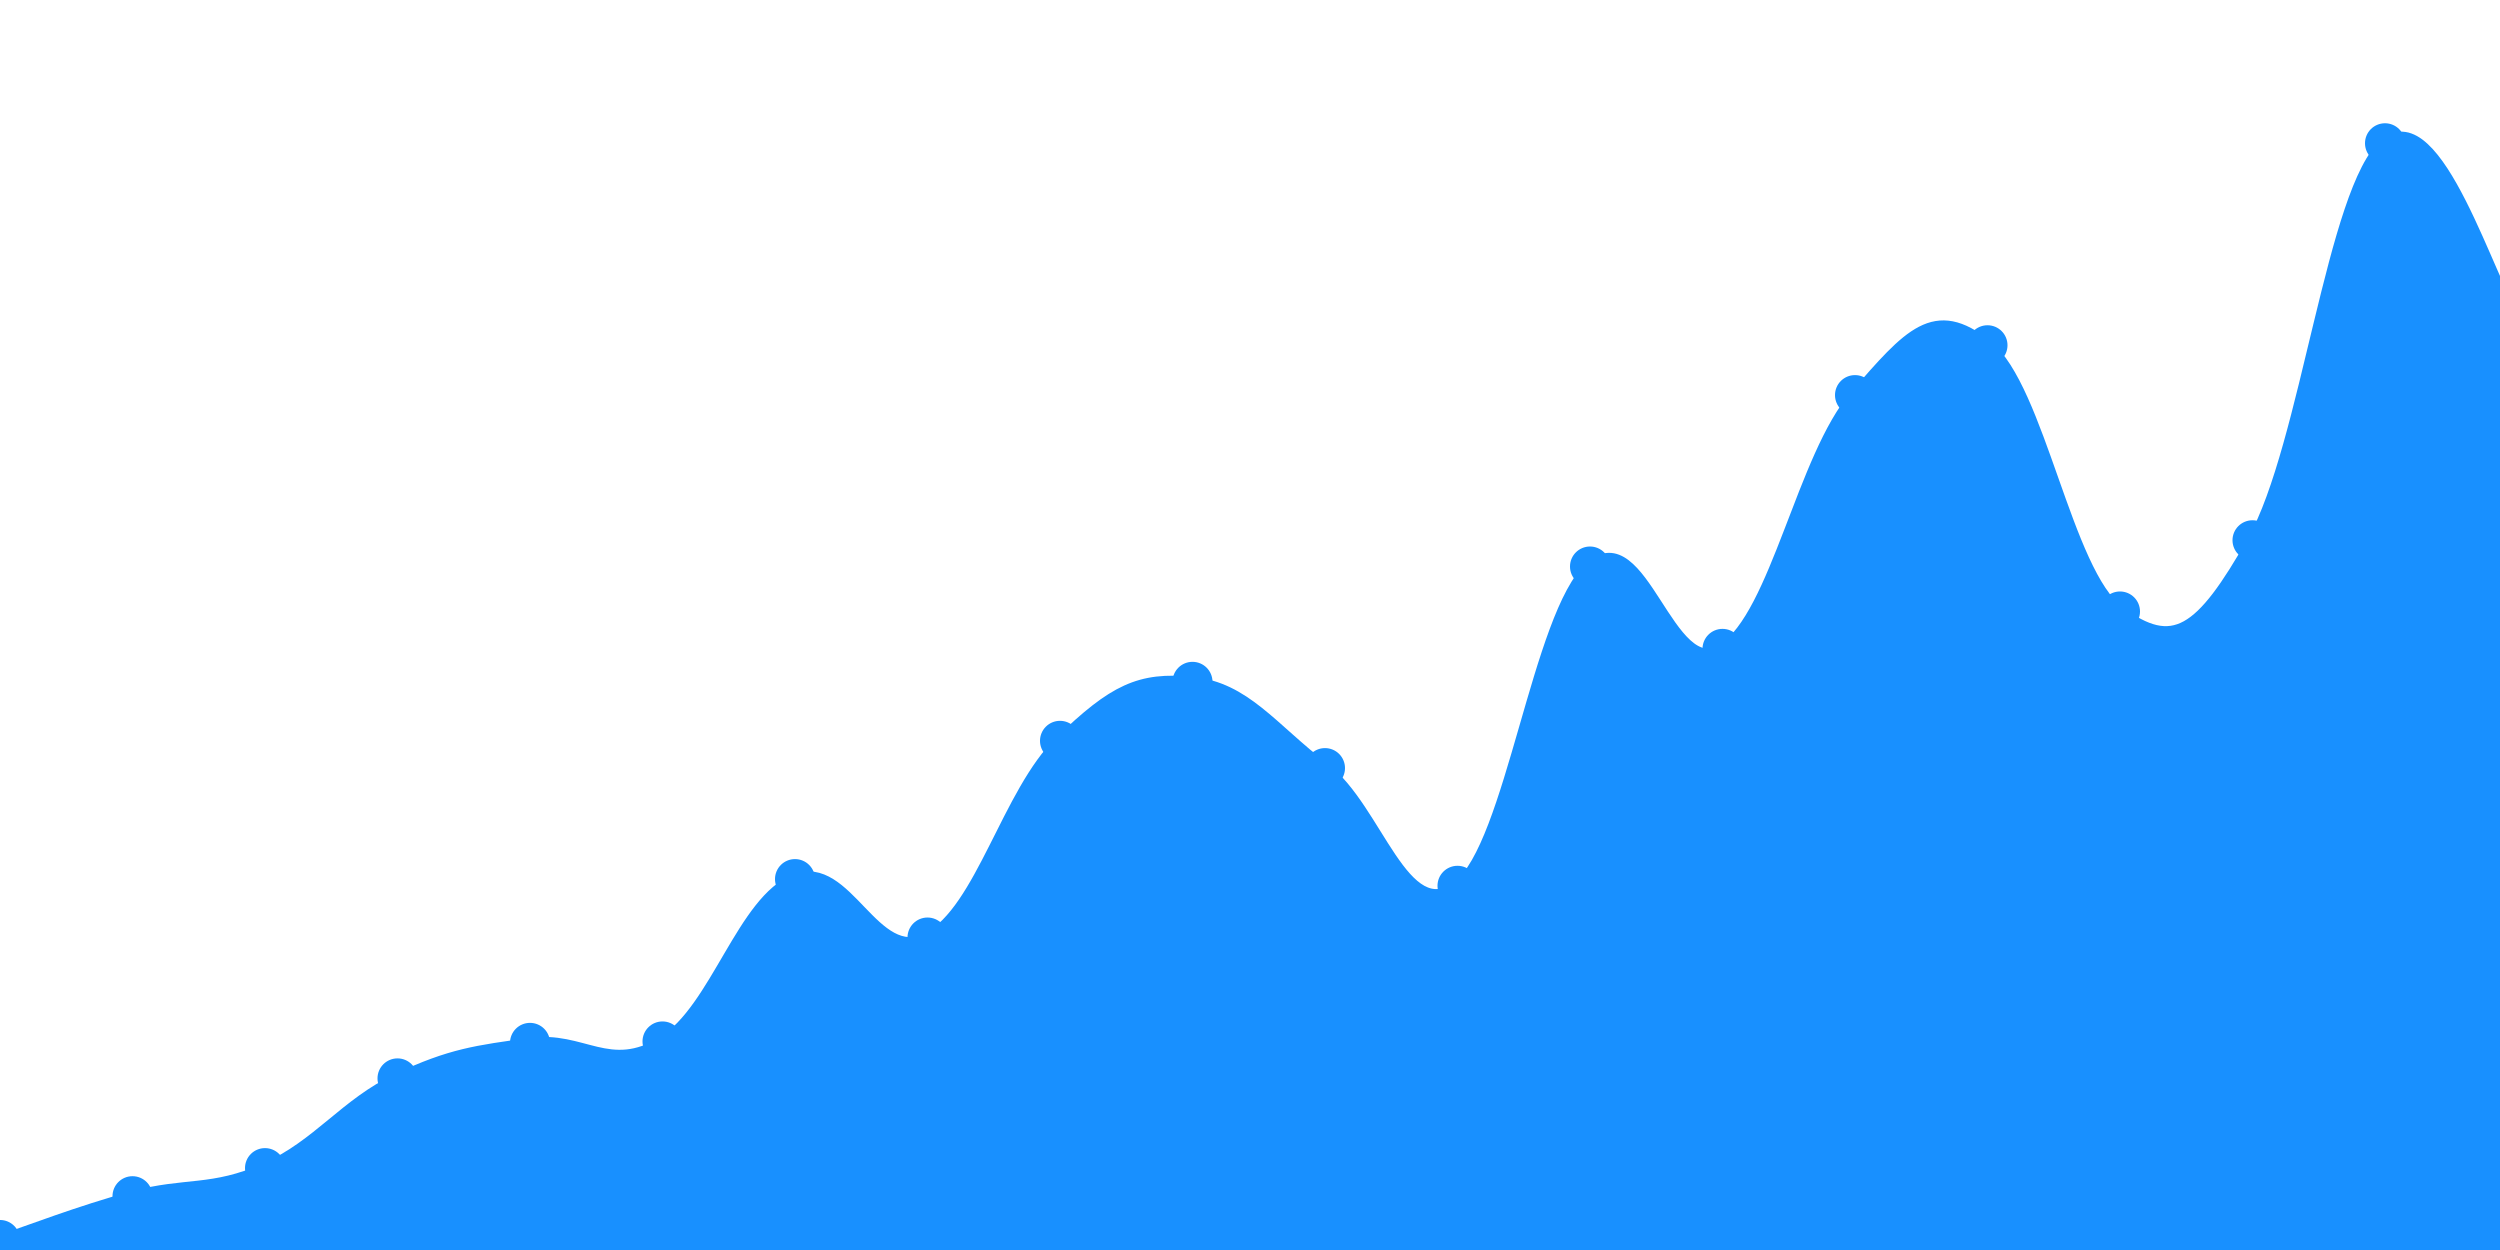 <svg
  id="chart"
  width="1000"
  height="500"
  viewBox="0 0 1000 500"
  xmlns="http://www.w3.org/2000/svg"
>
  
  <path d="M 0,495.991 C 10.6,492.489 31.8,484.23 53,478.48 C 74.2,472.731 84.8,476.668 106,467.243 C 127.2,457.817 137.8,441.373 159,431.354 C 180.2,421.335 190.8,420.103 212,417.148 C 233.2,414.192 243.8,429.679 265,416.576 C 286.2,403.474 296.8,359.95 318,351.636 C 339.2,343.323 349.8,386.07 371,375.009 C 392.2,363.947 402.8,316.784 424,296.329 C 445.2,275.874 455.8,270.552 477,272.734 C 498.2,274.915 508.8,290.921 530,307.238 C 551.2,323.554 561.8,370.444 583,354.317 C 604.2,338.191 614.8,245.557 636,226.604 C 657.2,207.65 667.8,273.261 689,259.548 C 710.2,245.836 720.8,182.331 742,158.041 C 763.2,133.752 773.8,120.792 795,138.102 C 816.2,155.411 826.8,228.991 848,244.59 C 869.2,260.19 879.8,253.558 901,216.101 C 922.2,178.644 932.8,74.786 954,57.304 C 975.2,39.822 996.4,114.413 1007,128.69,L 1000 500,L 0 500Z" fill="#1890ff1a" />
  <path d="M 0,495.991 C 10.6,492.489 31.8,484.23 53,478.48 C 74.2,472.731 84.8,476.668 106,467.243 C 127.2,457.817 137.8,441.373 159,431.354 C 180.2,421.335 190.8,420.103 212,417.148 C 233.2,414.192 243.8,429.679 265,416.576 C 286.2,403.474 296.8,359.95 318,351.636 C 339.2,343.323 349.8,386.07 371,375.009 C 392.2,363.947 402.8,316.784 424,296.329 C 445.2,275.874 455.8,270.552 477,272.734 C 498.2,274.915 508.8,290.921 530,307.238 C 551.2,323.554 561.8,370.444 583,354.317 C 604.2,338.191 614.8,245.557 636,226.604 C 657.2,207.65 667.8,273.261 689,259.548 C 710.2,245.836 720.8,182.331 742,158.041 C 763.2,133.752 773.8,120.792 795,138.102 C 816.2,155.411 826.8,228.991 848,244.59 C 869.2,260.19 879.8,253.558 901,216.101 C 922.2,178.644 932.8,74.786 954,57.304 C 975.2,39.822 996.4,114.413 1007,128.69" fill="none" stroke="#1890ff" stroke-width="4px" />
  <g>
  		<circle cx="0" cy="495.991" r="8" fill="#1890ff" />,		<circle cx="53" cy="478.48" r="8" fill="#1890ff" />,		<circle cx="106" cy="467.243" r="8" fill="#1890ff" />,		<circle cx="159" cy="431.354" r="8" fill="#1890ff" />,		<circle cx="212" cy="417.148" r="8" fill="#1890ff" />,		<circle cx="265" cy="416.576" r="8" fill="#1890ff" />,		<circle cx="318" cy="351.636" r="8" fill="#1890ff" />,		<circle cx="371" cy="375.009" r="8" fill="#1890ff" />,		<circle cx="424" cy="296.329" r="8" fill="#1890ff" />,		<circle cx="477" cy="272.734" r="8" fill="#1890ff" />,		<circle cx="530" cy="307.238" r="8" fill="#1890ff" />,		<circle cx="583" cy="354.317" r="8" fill="#1890ff" />,		<circle cx="636" cy="226.604" r="8" fill="#1890ff" />,		<circle cx="689" cy="259.548" r="8" fill="#1890ff" />,		<circle cx="742" cy="158.041" r="8" fill="#1890ff" />,		<circle cx="795" cy="138.102" r="8" fill="#1890ff" />,		<circle cx="848" cy="244.59" r="8" fill="#1890ff" />,		<circle cx="901" cy="216.101" r="8" fill="#1890ff" />,		<circle cx="954" cy="57.304" r="8" fill="#1890ff" />,		<circle cx="1007" cy="128.69" r="8" fill="#1890ff" />
  </g>
</svg>